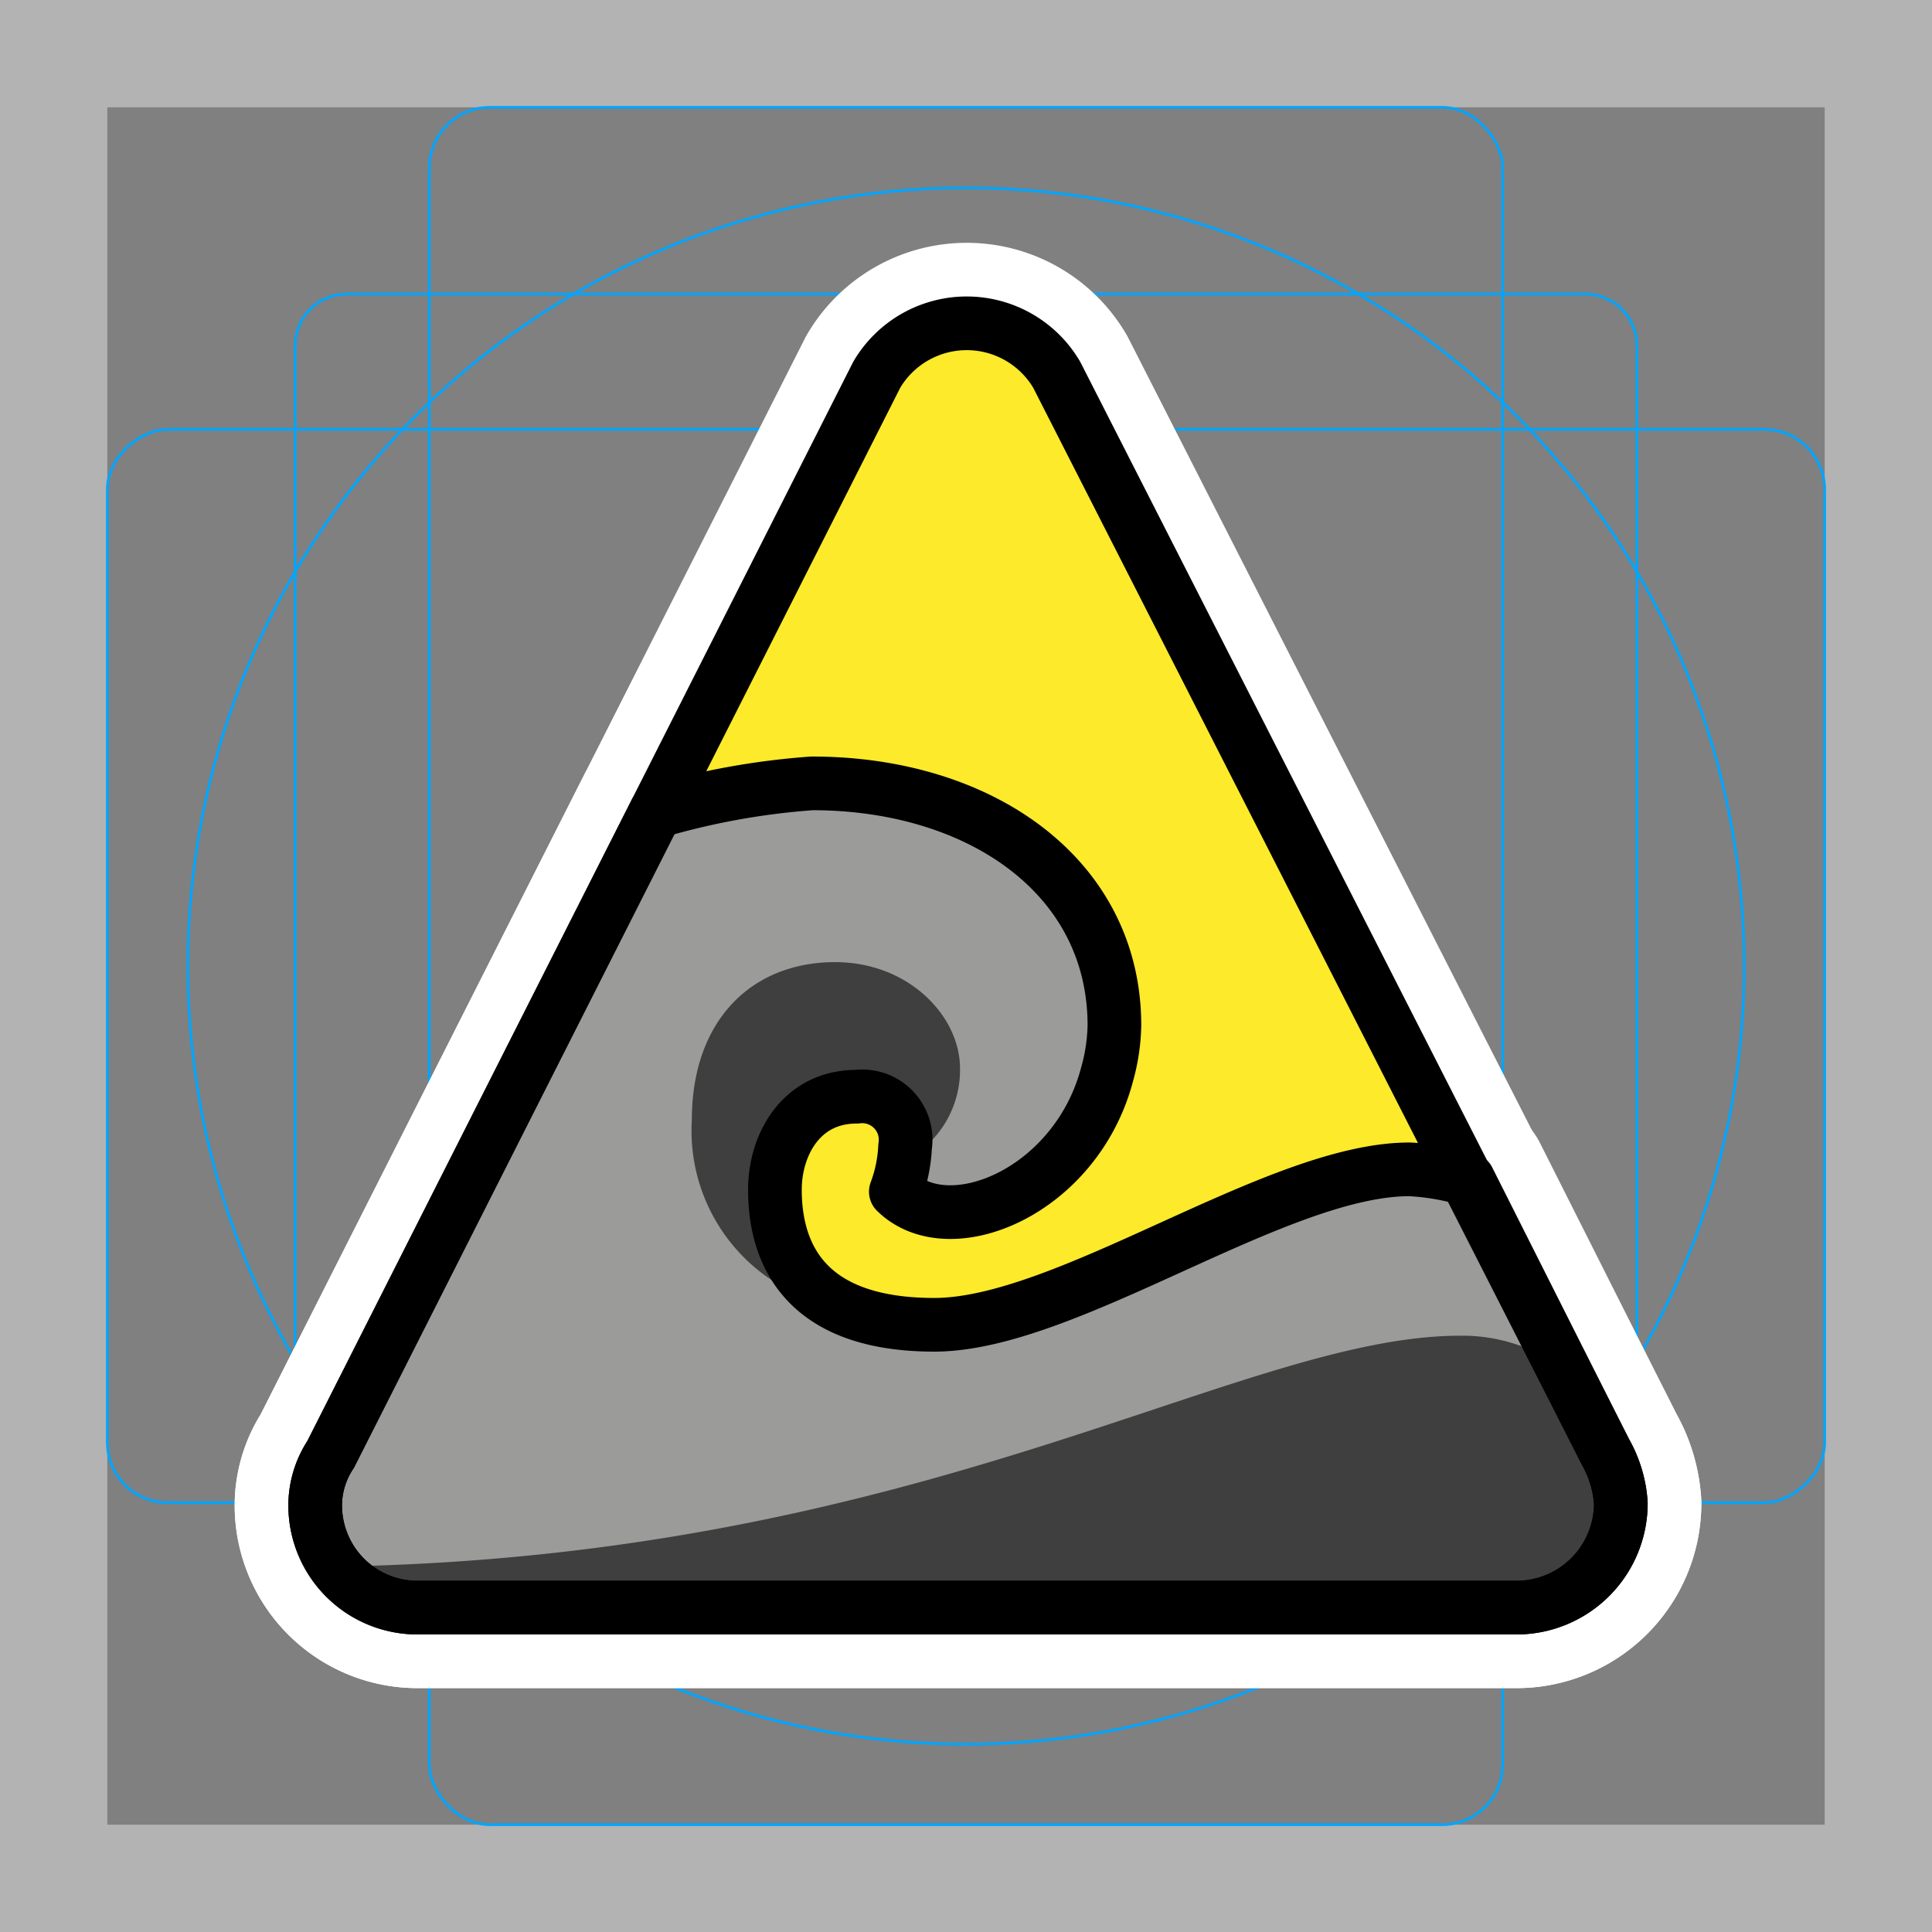 <svg viewBox="0 0 72 72" xmlns="http://www.w3.org/2000/svg"><rect x="0" y="0" width="72" height="72" fill="#808080" stroke="none"/><path fill="#b3b3b3" d="M68 4v64H4V4h64m4-4H0v72h72V0z"/><path fill="none" stroke="#00a5ff" stroke-miterlimit="10" stroke-width=".1" d="M12.923 10.958h46.154A1.923 1.923 0 0161 12.881v46.154a1.923 1.923 0 01-1.923 1.923H12.923A1.923 1.923 0 0111 59.035V12.881a1.923 1.923 0 011.923-1.923z"/><rect x="16" y="4" rx="2.254" ry="2.254" width="40" height="64" fill="none" stroke="#00a5ff" stroke-miterlimit="10" stroke-width=".1"/><rect x="16" y="4" rx="2.254" ry="2.254" width="40" height="64" transform="rotate(90 36 36)" fill="none" stroke="#00a5ff" stroke-miterlimit="10" stroke-width=".1"/><circle cx="36" cy="36" r="29" fill="none" stroke="#00a5ff" stroke-miterlimit="10" stroke-width=".1"/><g stroke-linecap="round" stroke-miterlimit="10" stroke-width="6" stroke="#fff" fill="none" stroke-linejoin="round"><path d="M54.717 43.955l5.112 10.152a4.462 4.462 0 01.575 1.916 3.891 3.891 0 01-3.832 3.888H15.578a3.81 3.81 0 01-3.832-3.792 3.454 3.454 0 01.575-1.916l12.116-23.954a27.572 27.572 0 015.824-1.055c6.27 0 11.27 3.468 11.27 9.024a7.234 7.234 0 01-.27 1.808c-1.144 4.375-5.875 6.352-7.876 4.384a5.485 5.485 0 00.345-1.681 1.618 1.618 0 00-1.806-1.858c-2.077 0-3.045 1.802-3.045 3.466 0 2.247.987 5.034 5.937 5.034s12.75-5.8 17.72-5.793a9.32 9.32 0 012.18.377z"/><path d="M32.674 13.965a3.892 3.892 0 016.706 0l20.45 40.142a4.462 4.462 0 01.574 1.916 3.891 3.891 0 01-3.832 3.888H15.578a3.81 3.81 0 01-3.832-3.792 3.454 3.454 0 01.575-1.916l20.353-40.238"/></g><path fill="#fcea2b" d="M32.674 13.965a3.892 3.892 0 016.706 0l20.45 40.142a4.462 4.462 0 01.574 1.916 3.891 3.891 0 01-3.832 3.888H15.578a3.81 3.81 0 01-3.832-3.792 3.454 3.454 0 01.575-1.916l20.353-40.238"/><path d="M54.652 43.778l.19.38m.001-.001l4.986 9.95a4.462 4.462 0 01.575 1.916 3.891 3.891 0 01-3.832 3.888H15.578a3.81 3.81 0 01-3.832-3.792 3.454 3.454 0 01.575-1.916L24.437 30.25a27.303 27.303 0 015.824-1.055c6.27 0 11.27 3.468 11.27 9.025a7.234 7.234 0 01-.27 1.807c-1.144 4.376-5.875 6.353-7.876 4.385a5.485 5.485 0 00.345-1.682 1.618 1.618 0 00-1.806-1.858c-2.077 0-3.045 1.803-3.045 3.466 0 2.247.987 5.034 5.937 5.034s12.75-5.8 17.72-5.792a11.377 11.377 0 012.18.376" fill="#9b9b9a"/><path fill="#3f3f3f" d="M60.404 56.023a4.462 4.462 0 00-.575-1.916l-1.547-3.087a6.37 6.37 0 00-3.866-1.242c-8.21 0-19.891 8.25-41.91 8.604a3.919 3.919 0 002.962 1.529h41.104a3.892 3.892 0 003.832-3.888zm-29.011-7.289a6.677 6.677 0 01-5.61-6.998c0-3.696 2.217-5.88 5.339-5.88 2.74 0 4.655 2.011 4.655 3.96a3.79 3.79 0 01-2.095 3.452 3.885 3.885 0 00.027-.532 1.618 1.618 0 00-1.805-1.858c-2.077 0-3.046 1.803-3.046 3.467a4.584 4.584 0 002.535 4.39z"/><g fill="none" stroke="#000" stroke-linecap="round" stroke-linejoin="round" stroke-width="2"><path d="M54.717 43.955l5.112 10.152a4.462 4.462 0 01.575 1.916 3.891 3.891 0 01-3.832 3.888H15.578a3.81 3.81 0 01-3.832-3.792 3.454 3.454 0 01.575-1.916l12.116-23.954a27.572 27.572 0 015.824-1.055c6.27 0 11.27 3.468 11.27 9.024a7.234 7.234 0 01-.27 1.808c-1.144 4.375-5.875 6.352-7.876 4.384a5.485 5.485 0 00.345-1.681 1.618 1.618 0 00-1.806-1.858c-2.077 0-3.045 1.802-3.045 3.466 0 2.247.987 5.034 5.937 5.034s12.75-5.8 17.72-5.793a9.32 9.32 0 012.18.377z"/><path d="M32.674 13.965a3.892 3.892 0 016.706 0l20.45 40.142a4.462 4.462 0 01.574 1.916 3.891 3.891 0 01-3.832 3.888H15.578a3.81 3.81 0 01-3.832-3.792 3.454 3.454 0 01.575-1.916l20.353-40.238"/></g></svg>